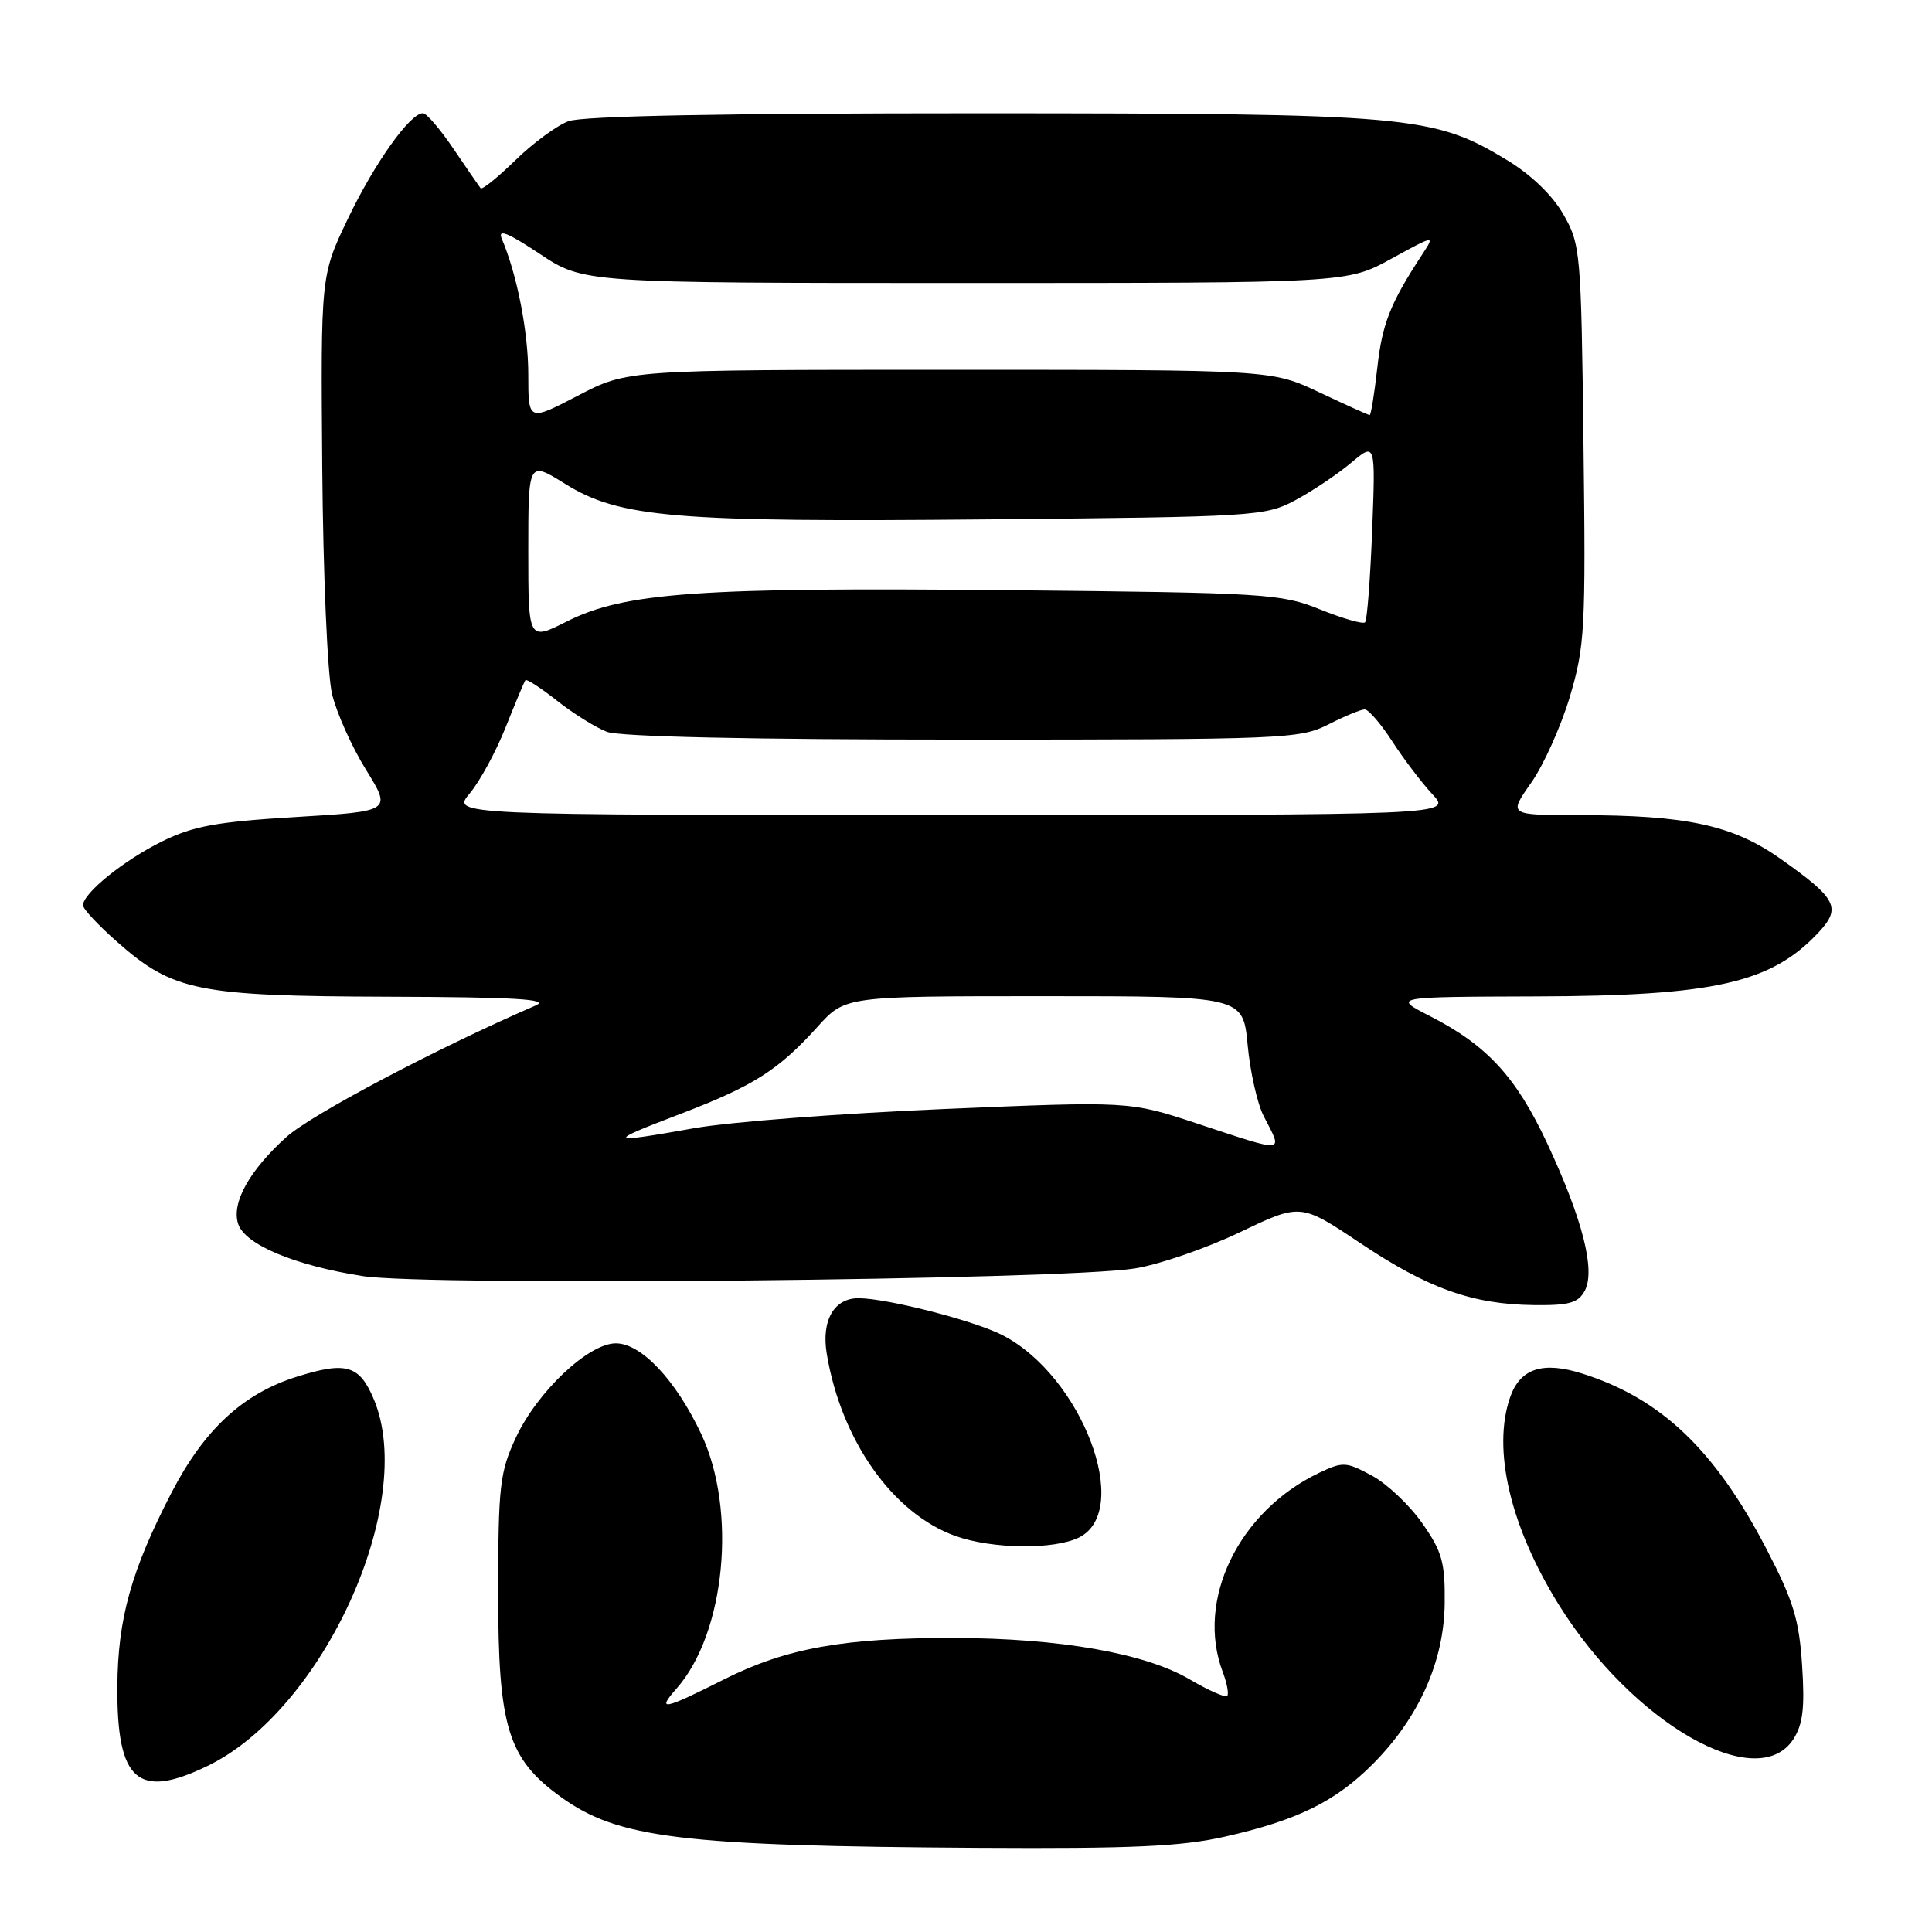 <?xml version="1.0" encoding="UTF-8" standalone="no"?>
<!DOCTYPE svg PUBLIC "-//W3C//DTD SVG 1.1//EN" "http://www.w3.org/Graphics/SVG/1.1/DTD/svg11.dtd" >
<svg xmlns="http://www.w3.org/2000/svg" xmlns:xlink="http://www.w3.org/1999/xlink" version="1.1" viewBox="0 0 256 256">
 <g >
 <path fill="currentColor"
d=" M 162.30 243.37 C 171.92 241.20 176.99 238.70 181.96 233.69 C 188.04 227.55 191.34 220.14 191.43 212.46 C 191.49 207.01 191.09 205.59 188.46 201.84 C 186.79 199.45 183.79 196.61 181.79 195.53 C 178.37 193.68 177.94 193.66 174.79 195.16 C 164.10 200.26 158.41 212.05 162.03 221.57 C 162.59 223.06 162.85 224.48 162.61 224.73 C 162.36 224.97 160.11 223.98 157.61 222.51 C 151.72 219.06 140.44 217.08 126.50 217.04 C 111.83 217.01 104.18 218.38 95.92 222.54 C 87.85 226.60 86.97 226.77 89.64 223.75 C 96.11 216.43 97.69 200.14 92.91 190.00 C 89.53 182.84 84.97 178.00 81.60 178.00 C 77.98 178.00 71.20 184.40 68.35 190.50 C 66.23 195.06 66.02 196.87 66.01 210.93 C 66.00 228.84 67.27 233.01 74.29 238.09 C 81.88 243.59 90.28 244.61 129.80 244.85 C 149.96 244.97 156.57 244.67 162.30 243.37 Z  M 27.51 233.99 C 42.86 226.57 55.28 199.19 49.55 185.45 C 47.63 180.87 45.88 180.36 39.31 182.43 C 32.19 184.67 27.07 189.41 22.74 197.76 C 17.40 208.07 15.60 214.49 15.55 223.50 C 15.47 236.02 18.27 238.47 27.51 233.99 Z  M 237.61 230.48 C 238.89 228.51 239.16 226.34 238.79 220.70 C 238.40 214.62 237.63 212.10 234.07 205.25 C 227.23 192.11 220.11 185.32 209.70 182.02 C 204.43 180.34 201.43 181.32 200.10 185.14 C 197.70 192.03 200.12 202.31 206.57 212.67 C 216.34 228.34 232.81 237.79 237.61 230.48 Z  M 143.00 203.71 C 150.12 200.13 143.33 182.27 132.80 176.90 C 129.07 174.99 117.65 172.06 113.82 172.02 C 110.53 171.98 108.81 174.94 109.55 179.39 C 111.46 190.87 118.32 200.57 126.61 203.53 C 131.50 205.27 139.72 205.36 143.00 203.71 Z  M 209.99 171.03 C 211.43 168.33 209.71 161.57 205.01 151.50 C 200.89 142.69 197.06 138.52 189.50 134.65 C 184.50 132.09 184.50 132.09 203.50 132.03 C 227.18 131.96 234.70 130.26 240.97 123.55 C 244.02 120.28 243.40 119.07 235.93 113.80 C 229.60 109.33 223.51 108.01 209.19 108.01 C 199.88 108.00 199.88 108.00 202.87 103.75 C 204.52 101.41 206.83 96.27 208.01 92.33 C 210.00 85.64 210.13 83.36 209.82 58.83 C 209.51 33.32 209.43 32.37 207.15 28.40 C 205.69 25.85 202.86 23.13 199.65 21.19 C 189.89 15.29 186.92 15.03 129.82 15.01 C 95.87 15.01 77.16 15.36 75.32 16.06 C 73.77 16.64 70.60 18.97 68.27 21.25 C 65.94 23.52 63.88 25.18 63.68 24.94 C 63.49 24.70 61.88 22.36 60.11 19.75 C 58.35 17.14 56.52 15.00 56.04 15.00 C 54.33 15.00 49.61 21.64 46.09 29.00 C 42.50 36.50 42.50 36.50 42.70 61.97 C 42.82 76.19 43.39 89.43 44.00 91.97 C 44.60 94.46 46.62 98.97 48.50 102.00 C 51.90 107.50 51.90 107.50 39.20 108.26 C 28.73 108.89 25.62 109.45 21.50 111.48 C 16.44 113.97 11.00 118.35 11.00 119.96 C 11.00 120.44 13.05 122.63 15.56 124.84 C 22.93 131.33 26.19 131.99 51.43 132.07 C 68.20 132.12 72.90 132.40 71.00 133.22 C 57.84 138.92 41.26 147.68 37.95 150.66 C 33.04 155.10 30.66 159.37 31.55 162.15 C 32.42 164.90 39.00 167.67 48.06 169.09 C 56.74 170.45 140.69 169.62 150.35 168.08 C 153.57 167.57 159.83 165.41 164.27 163.29 C 172.33 159.43 172.33 159.43 180.20 164.69 C 189.21 170.73 195.09 172.83 203.21 172.93 C 207.92 172.99 209.12 172.65 209.99 171.03 Z  M 158.58 148.86 C 149.65 145.91 149.65 145.91 125.08 146.95 C 111.56 147.52 96.67 148.66 92.00 149.49 C 80.38 151.55 80.23 151.39 90.13 147.61 C 99.87 143.88 103.12 141.82 108.34 136.04 C 111.99 132.00 111.99 132.00 138.35 132.00 C 164.71 132.00 164.71 132.00 165.32 138.47 C 165.65 142.03 166.61 146.28 167.46 147.92 C 170.02 152.88 170.57 152.82 158.58 148.86 Z  M 62.25 105.12 C 63.58 103.53 65.72 99.60 67.00 96.37 C 68.29 93.14 69.46 90.33 69.62 90.13 C 69.78 89.93 71.66 91.15 73.81 92.85 C 75.96 94.55 78.93 96.40 80.42 96.97 C 82.13 97.62 99.51 98.00 127.60 98.00 C 170.11 98.00 172.25 97.91 176.00 96.00 C 178.16 94.90 180.33 94.00 180.83 94.00 C 181.33 94.00 182.98 95.91 184.49 98.25 C 186.01 100.59 188.40 103.74 189.81 105.25 C 192.37 108.00 192.37 108.00 126.10 108.00 C 59.82 108.00 59.82 108.00 62.25 105.12 Z  M 70.00 73.00 C 70.00 61.08 70.00 61.08 74.86 64.10 C 82.10 68.61 89.33 69.21 130.97 68.82 C 166.31 68.49 167.63 68.41 171.62 66.29 C 173.88 65.08 177.20 62.86 179.00 61.35 C 182.27 58.60 182.27 58.60 181.82 70.28 C 181.57 76.70 181.15 82.18 180.88 82.46 C 180.60 82.73 177.93 81.96 174.94 80.76 C 169.75 78.66 167.82 78.54 133.48 78.20 C 92.67 77.80 82.77 78.50 75.16 82.32 C 70.00 84.92 70.00 84.92 70.00 73.00 Z  M 70.00 49.64 C 70.00 44.00 68.53 36.43 66.49 31.64 C 65.92 30.28 67.27 30.82 71.52 33.64 C 77.33 37.50 77.33 37.50 127.91 37.50 C 178.50 37.50 178.50 37.50 184.33 34.30 C 190.16 31.11 190.16 31.11 188.45 33.72 C 184.23 40.16 183.14 42.90 182.50 48.75 C 182.11 52.19 181.66 55.00 181.49 55.00 C 181.32 55.00 178.33 53.65 174.84 52.00 C 168.50 49.00 168.50 49.00 125.82 49.00 C 83.15 49.00 83.15 49.00 76.57 52.43 C 70.00 55.85 70.00 55.85 70.00 49.64 Z "/>
</g>
</svg>